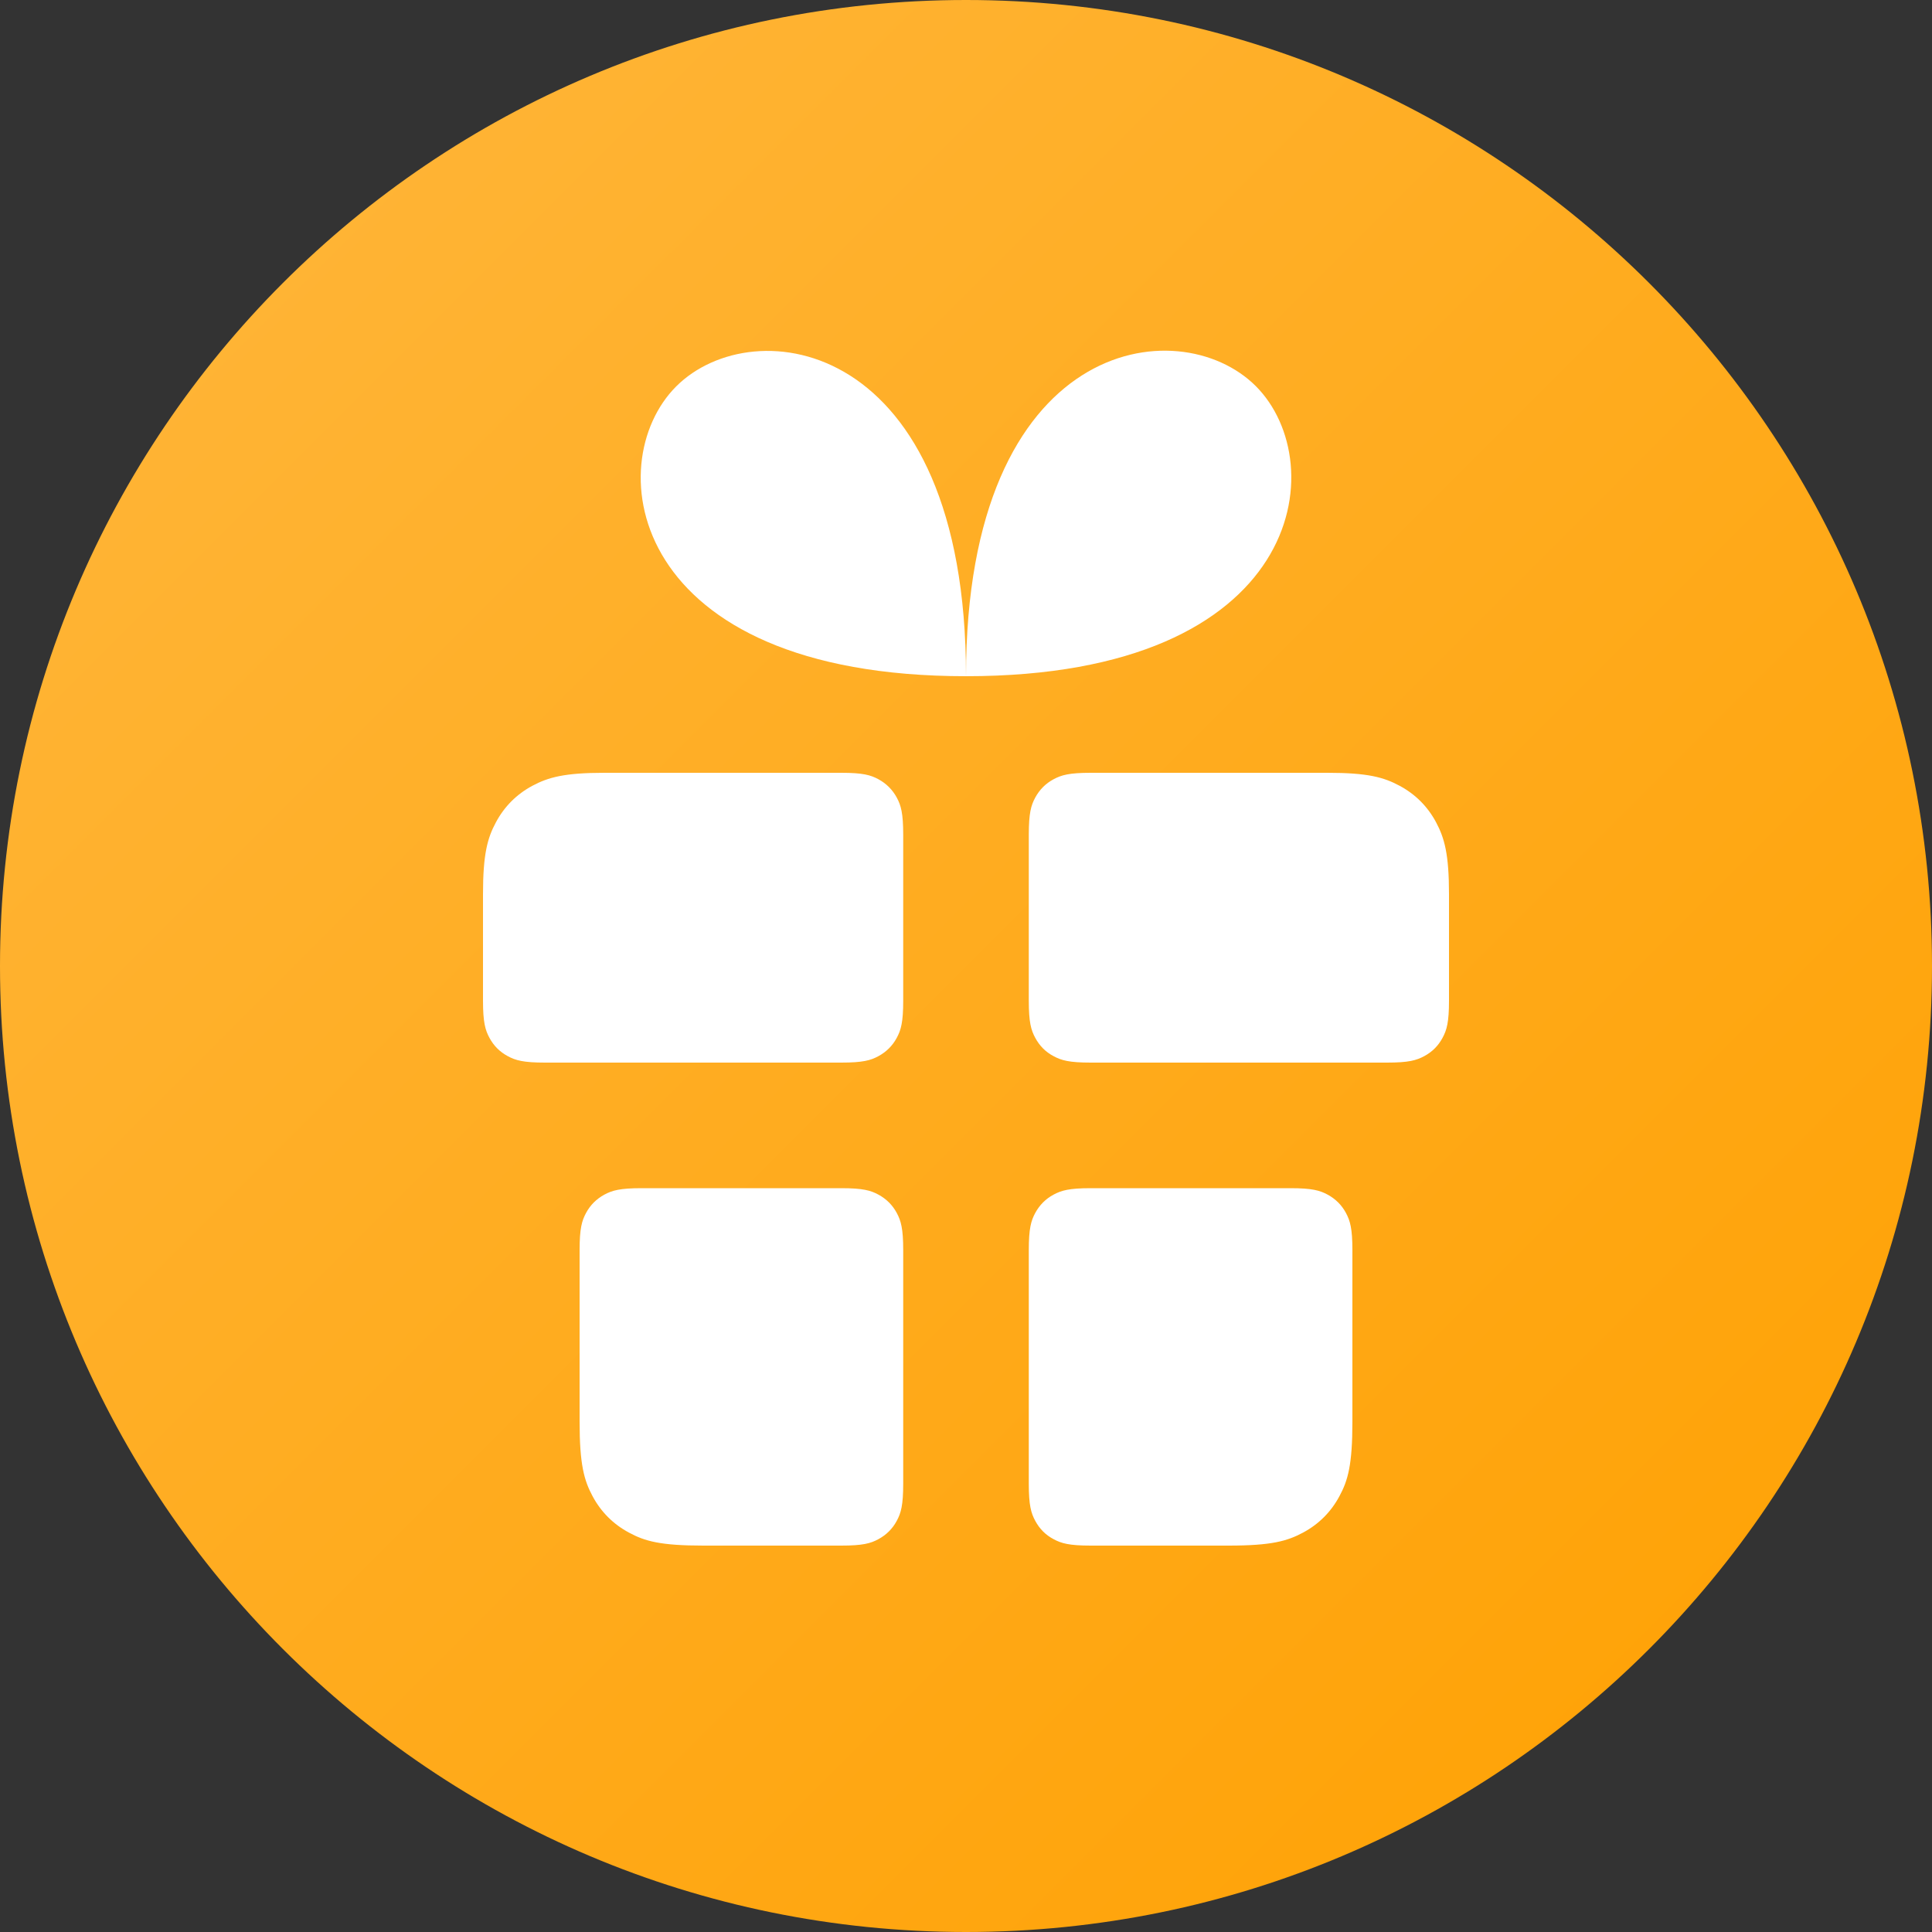<svg fill="none" height="20" viewBox="0 0 20 20" width="20" xmlns="http://www.w3.org/2000/svg" xmlns:xlink="http://www.w3.org/1999/xlink"><rect x="0" y="0" width="20" height="20" fill="#333333" stroke="none"/><linearGradient id="a" gradientUnits="userSpaceOnUse" x1="-10" x2="10" y1="10" y2="30"><stop offset="0" stop-color="#ffb73d"/><stop offset="1" stop-color="#ffa000"/></linearGradient><path d="m0 10c0-5.523 4.477-10 10-10 5.523 0 10 4.477 10 10 0 5.523-4.477 10-10 10-5.523 0-10-4.477-10-10z" fill="url(#a)"/><path d="m8.709 12.3c.223 0 .304.023.385.067s.145.107.189.189c.044.082.067.162.067.385v2.418c0 .223-.023.304-.067.385-.044.082-.108.145-.189.189-.081.044-.162.067-.385.067h-1.427c-.446 0-.607-.046-.77-.134-.163-.087-.291-.215-.378-.378-.087-.163-.134-.325-.134-.77v-1.777c0-.223.023-.304.067-.385.044-.082.108-.145.189-.189s.162-.067.385-.067zm4.65 0c.223 0 .304.023.385.067s.145.107.189.189.067.162.067.385v1.777c0 .446-.046.607-.134.77-.087.163-.215.291-.378.378-.163.087-.325.134-.77.134h-1.427c-.223 0-.304-.023-.385-.067-.082-.043-.145-.107-.189-.189-.044-.081-.067-.162-.067-.385v-2.418c0-.223.023-.304.067-.385s.107-.145.189-.189.162-.067.385-.067zm-4.65-4.3c.223 0 .304.023.385.067s.145.108.189.189c.044.081.067.162.067.385v1.718c0 .223-.023.304-.067.385-.044.082-.108.145-.189.189-.081.044-.162.067-.385.067h-3.068c-.223 0-.304-.023-.385-.067-.081-.043-.145-.107-.189-.189-.044-.081-.067-.162-.067-.385v-1.104c0-.413.046-.58.134-.743.087-.163.215-.291.378-.378.163-.087.33-.134.743-.134zm5.036 0c.413 0 .58.046.743.134.163.087.291.215.378.378.087.163.134.33.134.743v1.104c0 .223-.023.304-.067.385-.044.082-.107.145-.189.189-.082.044-.162.067-.385.067h-3.068c-.223 0-.304-.023-.385-.067-.082-.043-.145-.107-.189-.189-.044-.081-.067-.162-.067-.385v-1.718c0-.223.023-.304.067-.385s.107-.145.189-.189.162-.067.385-.067zm-3.745-1c-3.5 0-3.8-2.2-3-3s3-.5 3 3zm3-3.003c.8.8.5 3.003-3 3.003 0-3.5 2.2-3.803 3-3.003z" fill="#fff"/></svg>